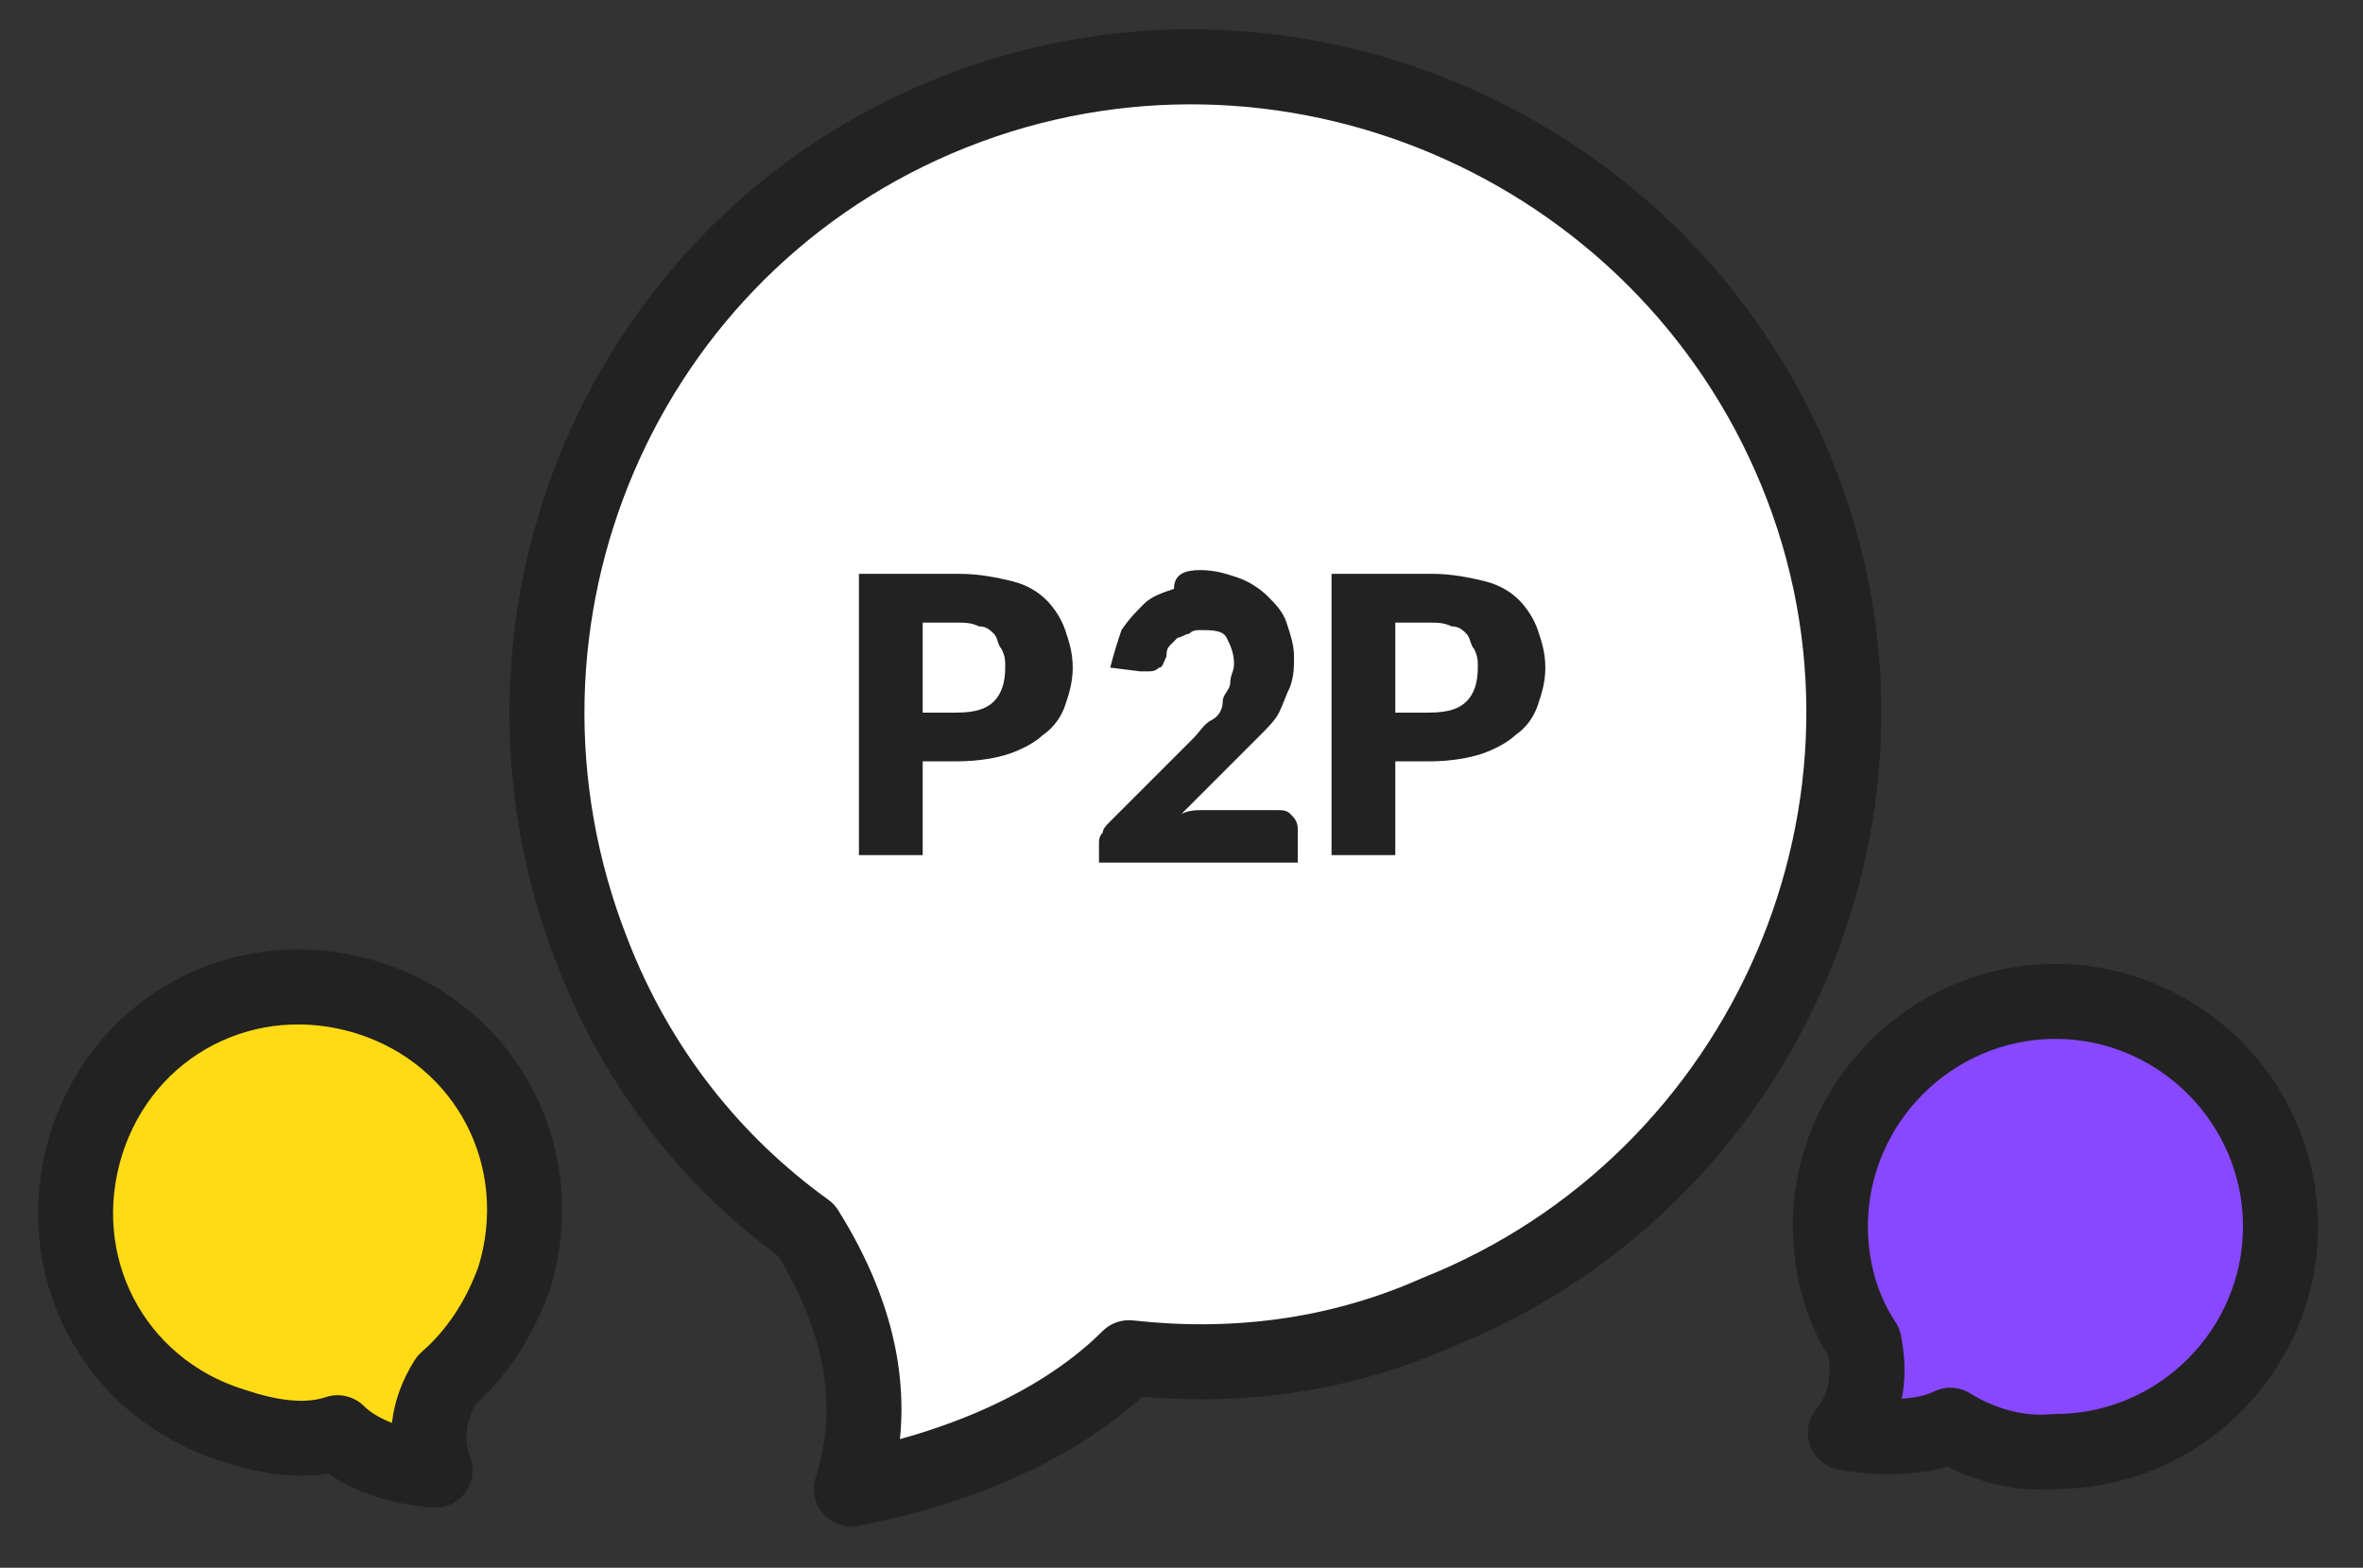<?xml version="1.0" encoding="utf-8"?>
<!-- Generator: Adobe Illustrator 22.0.1, SVG Export Plug-In . SVG Version: 6.00 Build 0)  -->
<svg version="1.1" id="Layer_1" xmlns="http://www.w3.org/2000/svg" xmlns:xlink="http://www.w3.org/1999/xlink" x="0px" y="0px"
	 viewBox="0 0 63 41.8" style="enable-background:new 0 0 63 41.8;" xml:space="preserve">
<rect x="0" y="0" width="63" height="41.8" fill="#333333" stroke="none"/>
<style type="text/css">
	.st0{fill:#FFFFFF;stroke:#222222;stroke-width:2;stroke-linecap:round;stroke-linejoin:round;stroke-miterlimit:10;}
	.st1{fill:#8848FF;stroke:#222222;stroke-width:2;stroke-linecap:round;stroke-linejoin:round;stroke-miterlimit:10;}
	.st2{fill:#FFDB15;stroke:#222222;stroke-width:2;stroke-linecap:round;stroke-linejoin:round;stroke-miterlimit:10;}
	.st3{fill:#222222;}
</style>
<title>C5F084CE-1554-4851-B529-948E61A3C414</title>
<desc>Created with sketchtool.</desc>
<g>
	<path class="st0" d="M30.1,36.2c-1.4,1.4-3.8,2.8-7.4,3.5c0.7-2.2,0.3-4.5-1.2-6.9C19,31,17,28.5,15.8,25.4
		C12.3,16.5,16.6,6.5,25.4,3s18.9,0.8,22.5,9.6S47.1,31.5,38.3,35C35.6,36.2,32.8,36.5,30.1,36.2z"/>
</g>
<g>
	<path class="st1" d="M52,38c-0.6,0.3-1.6,0.4-2.8,0.2c0.5-0.6,0.7-1.4,0.5-2.4c-0.6-0.9-0.9-2-0.9-3.1c0-3.3,2.7-6,6-6s6,2.7,6,6
		s-2.7,6-6,6C53.8,38.8,52.8,38.5,52,38z"/>
</g>
<g>
	<path class="st2" d="M9,38.2c0.5,0.5,1.4,0.9,2.6,1c-0.3-0.8-0.2-1.6,0.3-2.4c0.8-0.7,1.4-1.6,1.8-2.7c1-3.2-0.7-6.5-3.9-7.5
		s-6.5,0.7-7.5,3.9S3,37,6.2,38C7.1,38.3,8.1,38.5,9,38.2z"/>
</g>
<g>
	<path class="st3" d="M24.6,20.3v2.5h-1.7v-7.5h2.7c0.5,0,1,0.1,1.4,0.2c0.4,0.1,0.7,0.3,0.9,0.5c0.2,0.2,0.4,0.5,0.5,0.8
		c0.1,0.3,0.2,0.6,0.2,1c0,0.4-0.1,0.7-0.2,1c-0.1,0.3-0.3,0.6-0.6,0.8c-0.2,0.2-0.6,0.4-0.9,0.5s-0.8,0.2-1.4,0.2H24.6z M24.6,19
		h0.9c0.5,0,0.8-0.1,1-0.3c0.2-0.2,0.3-0.5,0.3-0.9c0-0.2,0-0.3-0.1-0.5c-0.1-0.1-0.1-0.3-0.2-0.4s-0.2-0.2-0.4-0.2
		c-0.2-0.1-0.4-0.1-0.6-0.1h-0.9V19z"/>
	<path class="st3" d="M32,15.2c0.4,0,0.7,0.1,1,0.2c0.3,0.1,0.6,0.3,0.8,0.5c0.2,0.2,0.4,0.4,0.5,0.7c0.1,0.3,0.2,0.6,0.2,0.9
		c0,0.3,0,0.5-0.1,0.8c-0.1,0.2-0.2,0.5-0.3,0.7s-0.3,0.4-0.5,0.6c-0.2,0.2-0.4,0.4-0.6,0.6l-1.5,1.5c0.2-0.1,0.4-0.1,0.6-0.1
		c0.2,0,0.4,0,0.5,0h1.4c0.2,0,0.3,0,0.4,0.1c0.1,0.1,0.2,0.2,0.2,0.4v0.9h-5.3v-0.5c0-0.1,0-0.2,0.1-0.3c0-0.1,0.1-0.2,0.2-0.3
		l2.2-2.2c0.2-0.2,0.3-0.4,0.5-0.5s0.3-0.3,0.3-0.5s0.2-0.3,0.2-0.5s0.1-0.3,0.1-0.5c0-0.3-0.1-0.5-0.2-0.7
		c-0.1-0.2-0.4-0.2-0.7-0.2c-0.1,0-0.2,0-0.3,0.1c-0.1,0-0.2,0.1-0.3,0.1c-0.1,0.1-0.1,0.1-0.2,0.2c-0.1,0.1-0.1,0.2-0.1,0.3
		c-0.1,0.2-0.1,0.3-0.2,0.3c-0.1,0.1-0.2,0.1-0.3,0.1c0,0-0.1,0-0.1,0c0,0-0.1,0-0.1,0l-0.8-0.1c0.1-0.4,0.2-0.7,0.3-1
		c0.2-0.3,0.4-0.5,0.6-0.7c0.2-0.2,0.5-0.3,0.8-0.4C31.3,15.3,31.6,15.2,32,15.2z"/>
	<path class="st3" d="M37.2,20.3v2.5h-1.7v-7.5h2.7c0.5,0,1,0.1,1.4,0.2c0.4,0.1,0.7,0.3,0.9,0.5c0.2,0.2,0.4,0.5,0.5,0.8
		c0.1,0.3,0.2,0.6,0.2,1c0,0.4-0.1,0.7-0.2,1c-0.1,0.3-0.3,0.6-0.6,0.8c-0.2,0.2-0.6,0.4-0.9,0.5s-0.8,0.2-1.4,0.2H37.2z M37.2,19
		h0.9c0.5,0,0.8-0.1,1-0.3c0.2-0.2,0.3-0.5,0.3-0.9c0-0.2,0-0.3-0.1-0.5c-0.1-0.1-0.1-0.3-0.2-0.4s-0.2-0.2-0.4-0.2
		c-0.2-0.1-0.4-0.1-0.6-0.1h-0.9V19z"/>
</g>
</svg>
